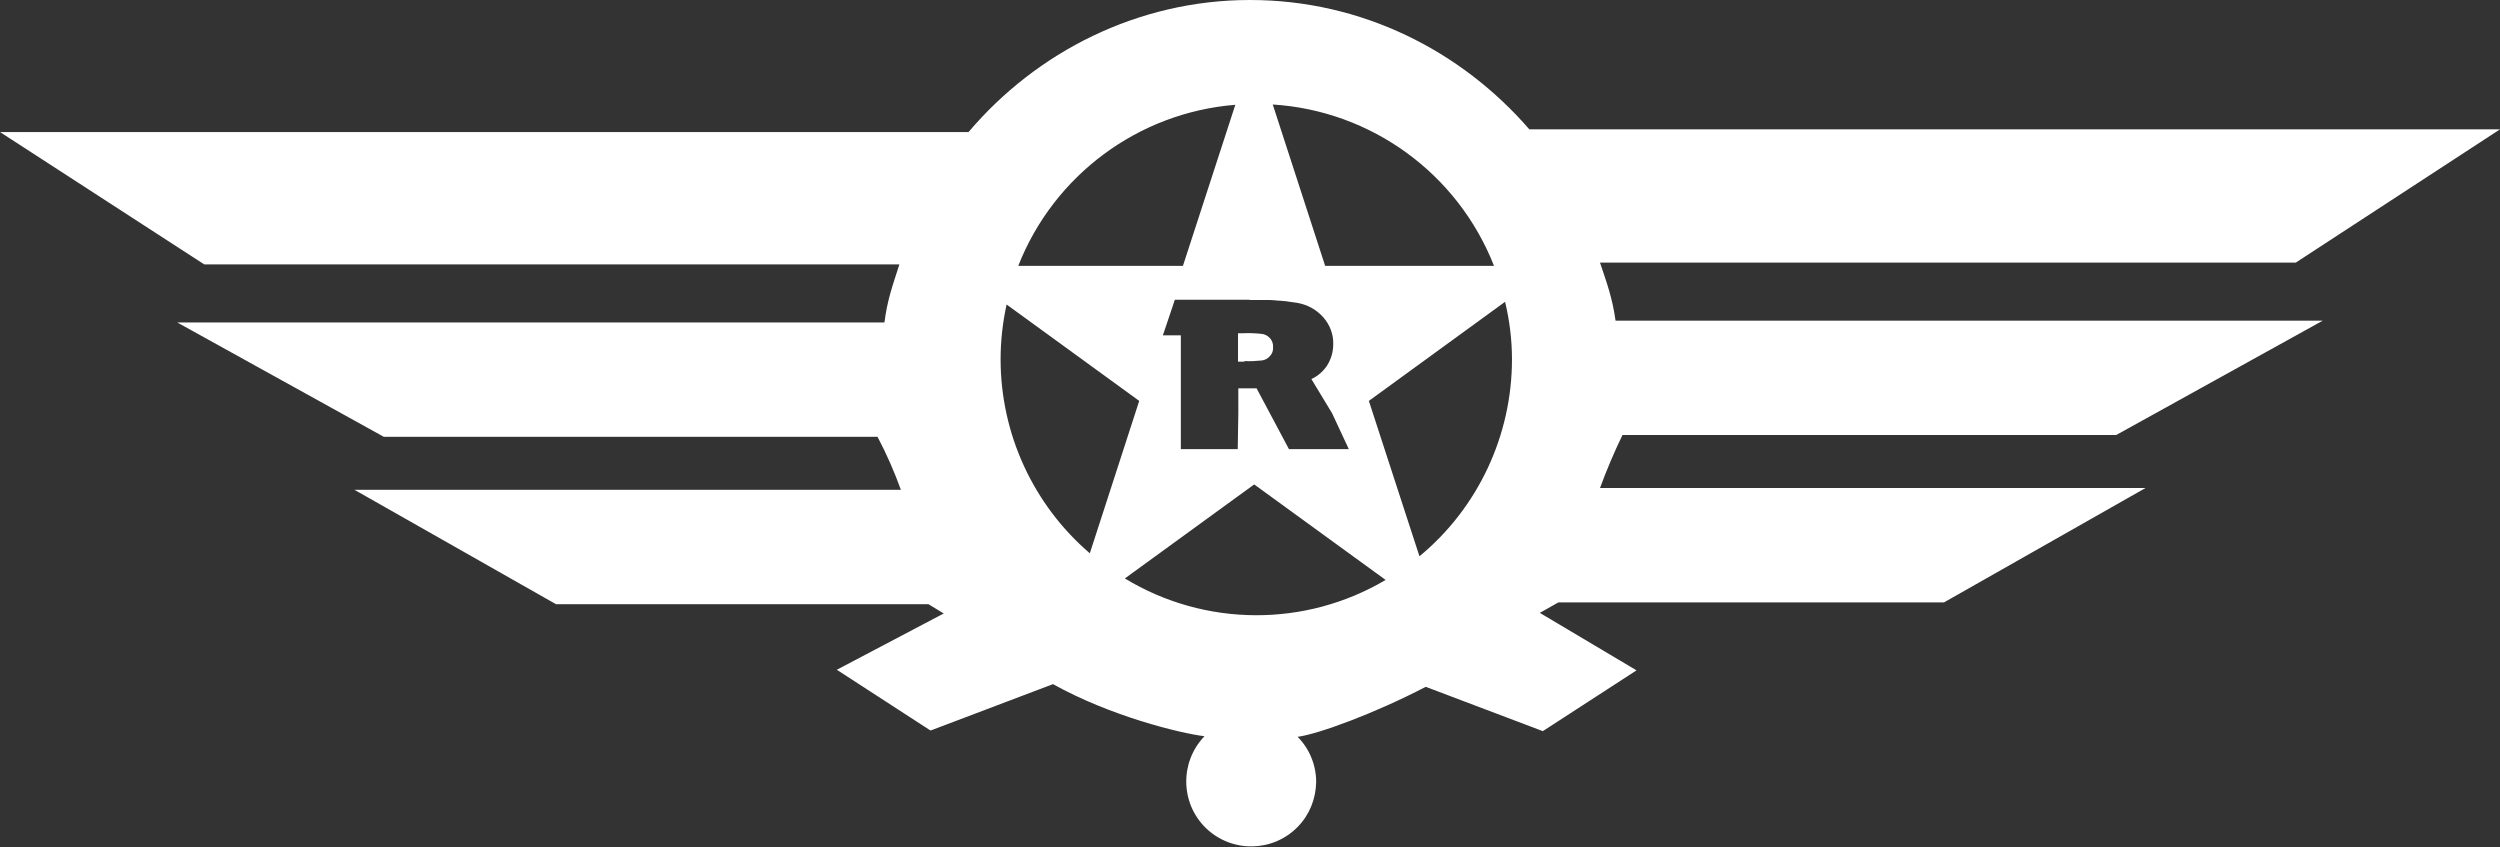 <?xml version="1.0" encoding="utf-8"?>
<!-- Generator: Adobe Illustrator 19.2.0, SVG Export Plug-In . SVG Version: 6.00 Build 0)  -->
<svg version="1.1" id="f0b52d67-8057-4fa7-a7c1-2357670fcf93"
	 xmlns="http://www.w3.org/2000/svg" xmlns:xlink="http://www.w3.org/1999/xlink" x="0px" y="0px" viewBox="0 0 835 282.9"
	 style="enable-background:new 0 0 835 282.9;" xml:space="preserve">
<rect x="0" y="0" width="835" height="282.9" fill="#333333" stroke="none"/>
<style type="text/css">
	.st0{fill:#FFFFFF;}
</style>
<title>ryder_emblem</title>
<g>
	<path class="st0" d="M415.7,120.6c1.9,0.1,3.8,0,5.7-0.2c1-0.1,2-0.6,2.7-1.4c0.8-0.8,1.2-1.9,1.1-3c0.1-1.1-0.3-2.3-1.1-3.1
		c-0.7-0.8-1.7-1.3-2.8-1.4c-2-0.2-4-0.3-6-0.2h-1.8v9.5h2.1L415.7,120.6z"/>
	<path class="st0" d="M439.6,261.2c0-5.6-2.2-11.1-6.2-15.1c6.8-0.9,25.5-7.7,42.8-16.7l39.1,14.8l31.3-20.3l-32.3-19.2l6.2-3.5
		h128.8l67.3-38.2H534.4c2.2-6,4.7-11.9,7.5-17.7h164.9l69-38.2H539.6c-1.1-7.7-2.8-12.2-5.2-19.4h232.4L835,43.2H510.8
		C488.1,17,454.9,0,417.5,0s-71.3,17.3-94,44.1H0l68.2,44.2h232.2c-2.3,7.2-4,11.7-5,19.4H59.2l69,38.2h164.9
		c3,5.7,5.6,11.6,7.8,17.7H118.4l67.3,38.2h124.4l5.1,3.1l-35.7,18.8l31.3,20.3l40.9-15.5c19.2,10.7,42.4,16.4,50.6,17.4
		c-8.3,8.6-8.1,22.4,0.5,30.7c8.6,8.3,22.4,8.1,30.7-0.5C437.4,272.1,439.5,266.8,439.6,261.2z M505,120c0,25.4-11.3,49.6-30.9,65.8
		l-16.9-51.9l45.5-33.1C504.2,107.1,505,113.5,505,120z M340.1,88.8C352,58.5,380.2,37.6,412.6,35l-17.5,53.8H340.1z M442.6,88.8
		l-17.5-53.9c33,2.1,61.8,23.1,73.9,53.9H442.6z M417.3,100.2h6.8l5.3,0.4l4.1,0.6c3.3,0.6,6.3,2.3,8.5,4.8c2.2,2.5,3.4,5.7,3.3,9
		c0,2.5-0.7,4.9-2,7c-1.3,2-3.1,3.6-5.3,4.6l6.9,11.4l5.6,12h-20l-10.8-20.3h-6.1v8.3l-0.2,12h-19v-12v-26h-6l4-11.9h25L417.3,100.2
		z M334.2,120c0-6.2,0.7-12.3,2-18.3l44.3,32.2L364,184.8C345.1,168.6,334.2,144.9,334.2,120z M375.7,193.2l43.2-31.4l43.9,31.9
		C435.9,209.6,402.4,209.4,375.7,193.2z"/>
</g>
</svg>
